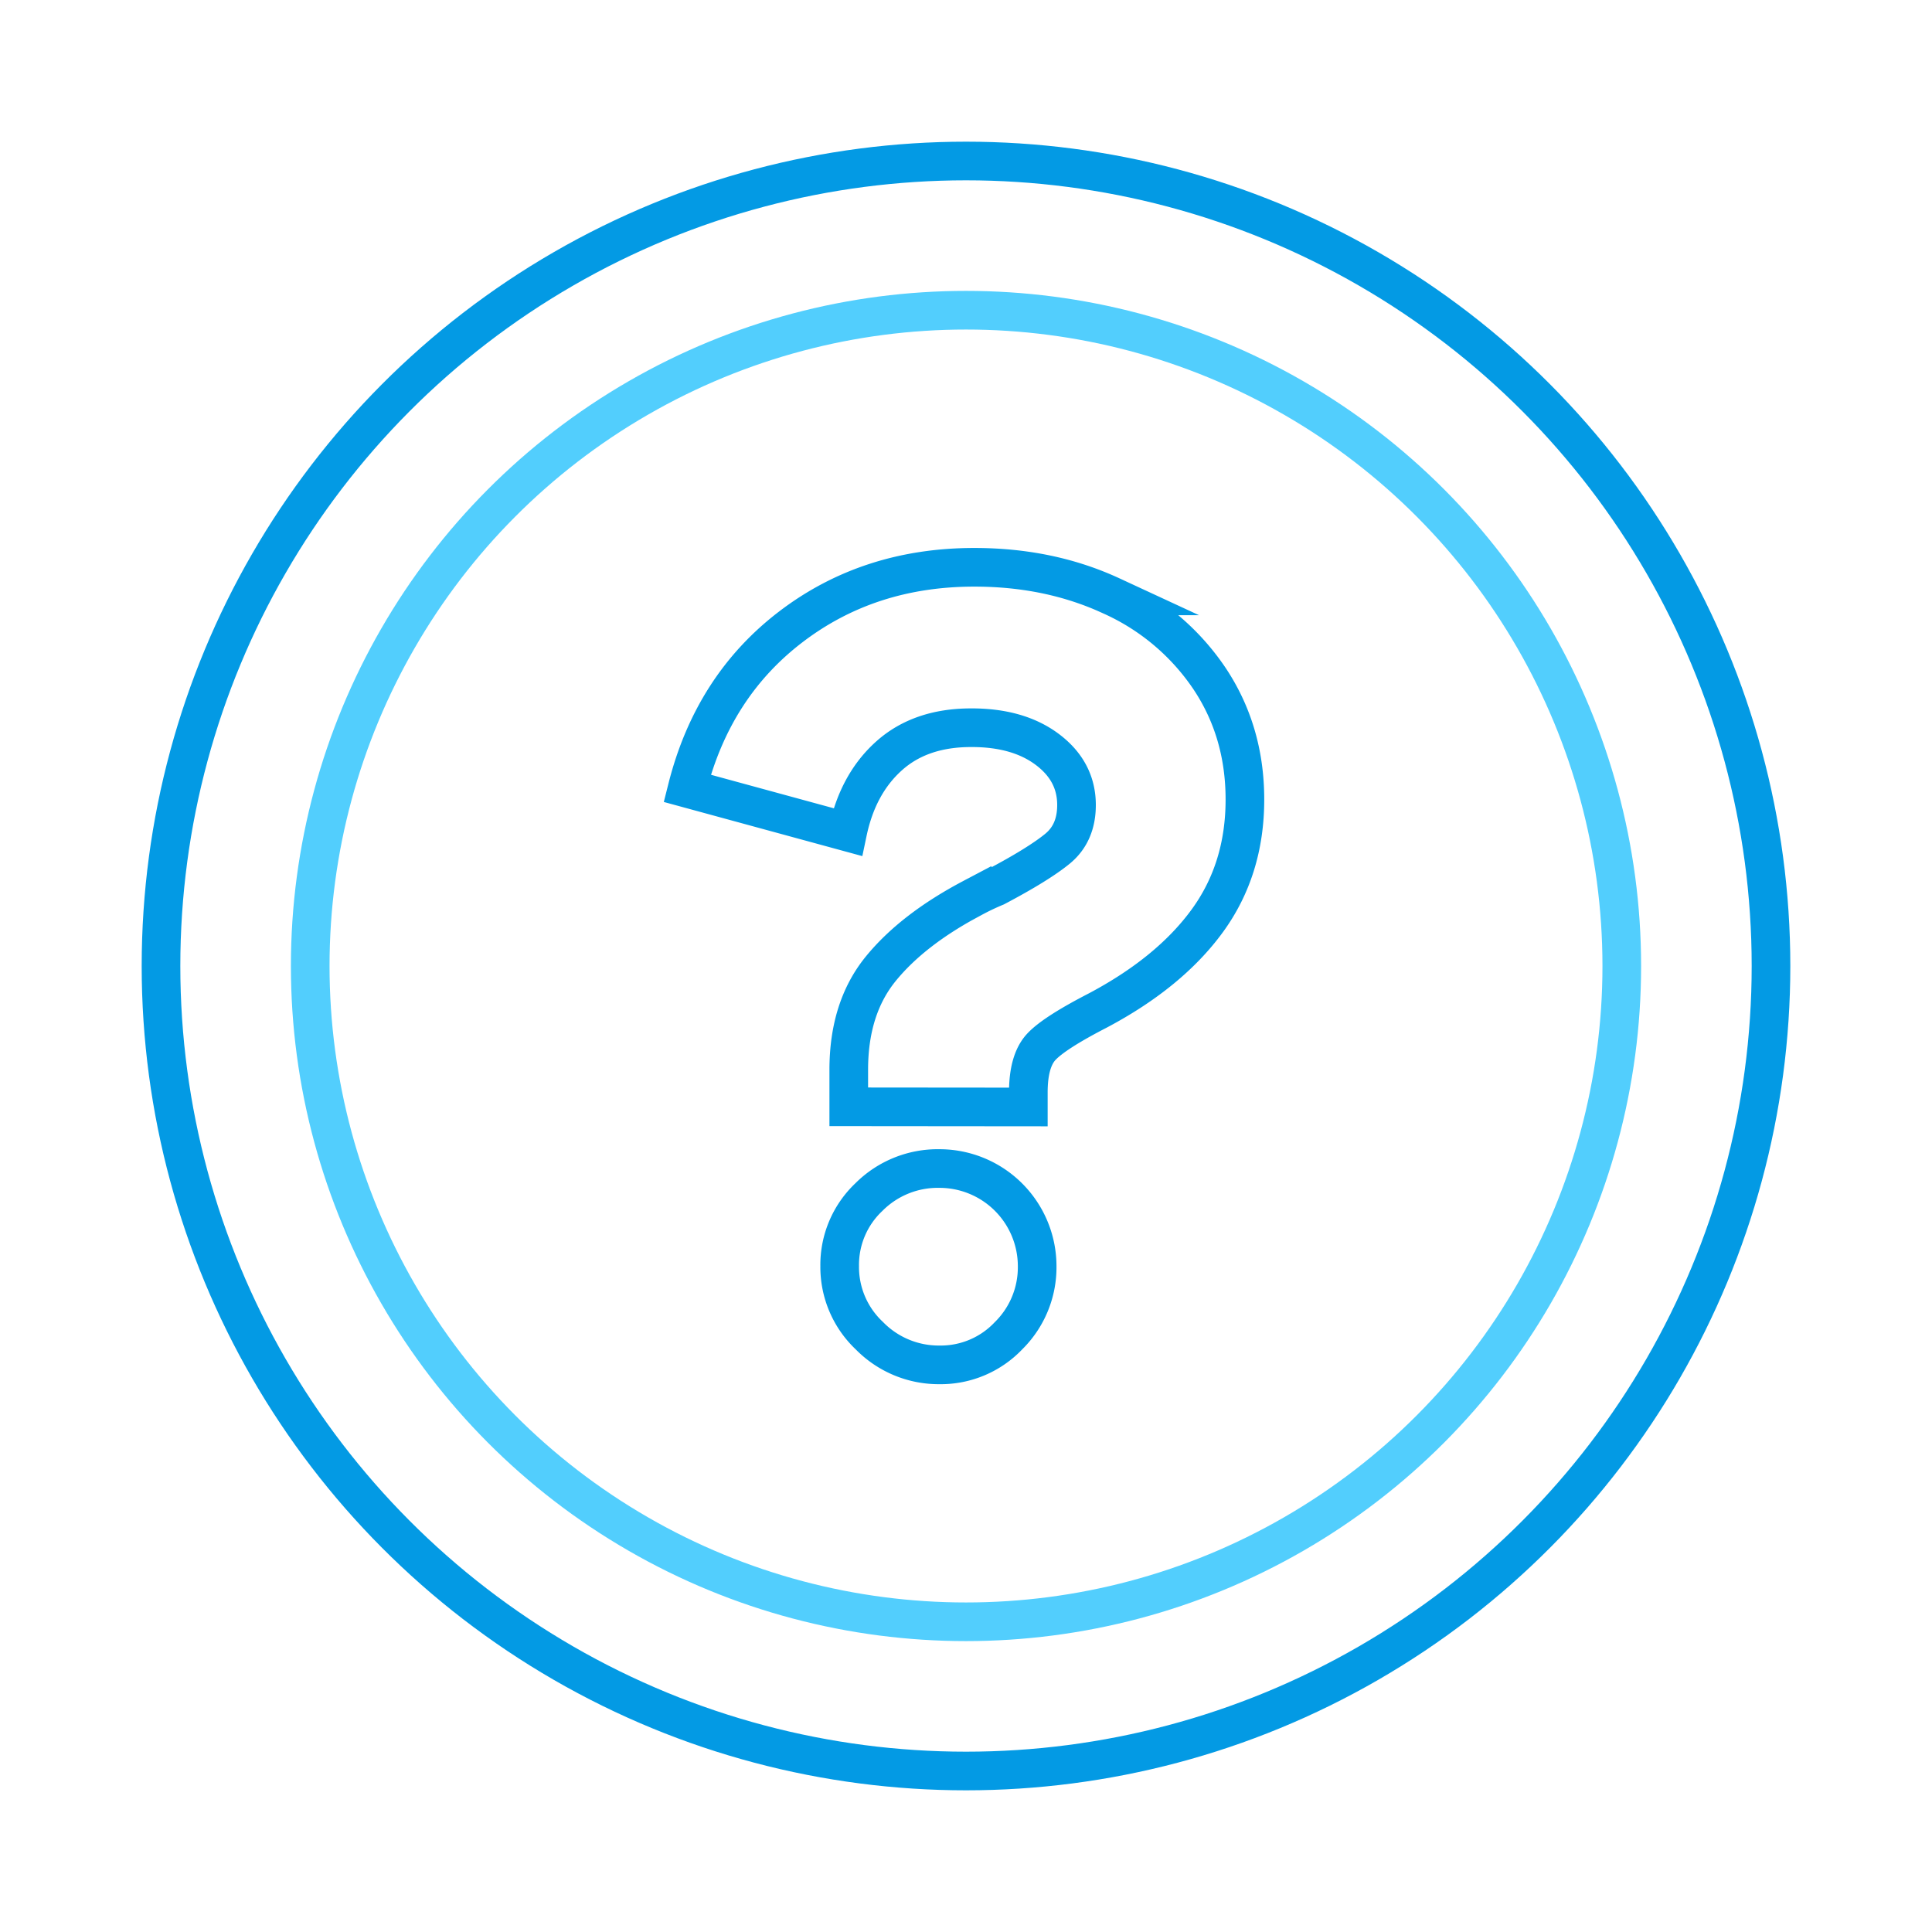 <svg xmlns="http://www.w3.org/2000/svg" viewBox="0 0 600 600"><defs><style>.a,.b{fill:none;stroke-miterlimit:10;stroke-width:12px;}.a{stroke:#039ae4;}.b{stroke:#52cefd;}</style></defs><title>faqs</title><path class="a" d="M263.59,343.73v-11.5q0-19.16,9.93-31.36t28.4-21.95a76.81,76.81,0,0,1,7.31-3.49q13.25-7,19.17-11.84T334.32,250q0-10.45-9.06-17.25T301.57,226q-15.69,0-25.44,8.72t-12.89,23.69l-49.83-13.59q8-31.7,32.23-50.18t57-18.46q23.34,0,42.51,8.88a72.51,72.51,0,0,1,30.32,25.44q11.15,16.56,11.15,37.81,0,21.6-11.67,37.63t-34,27.87q-13.59,7-17.59,11.33t-4,14.11v4.53ZM270,414.82a29.26,29.26,0,0,1-9.23-21.61,28.94,28.94,0,0,1,9.06-21.43,30.19,30.19,0,0,1,21.95-8.88,30.34,30.34,0,0,1,30.32,30.31,29.82,29.82,0,0,1-8.89,21.61,29,29,0,0,1-21.43,9.05A30.12,30.12,0,0,1,270,414.82Z"/><circle class="b" cx="300" cy="300" r="203.66"/><circle class="a" cx="300" cy="300" r="250"/></svg>